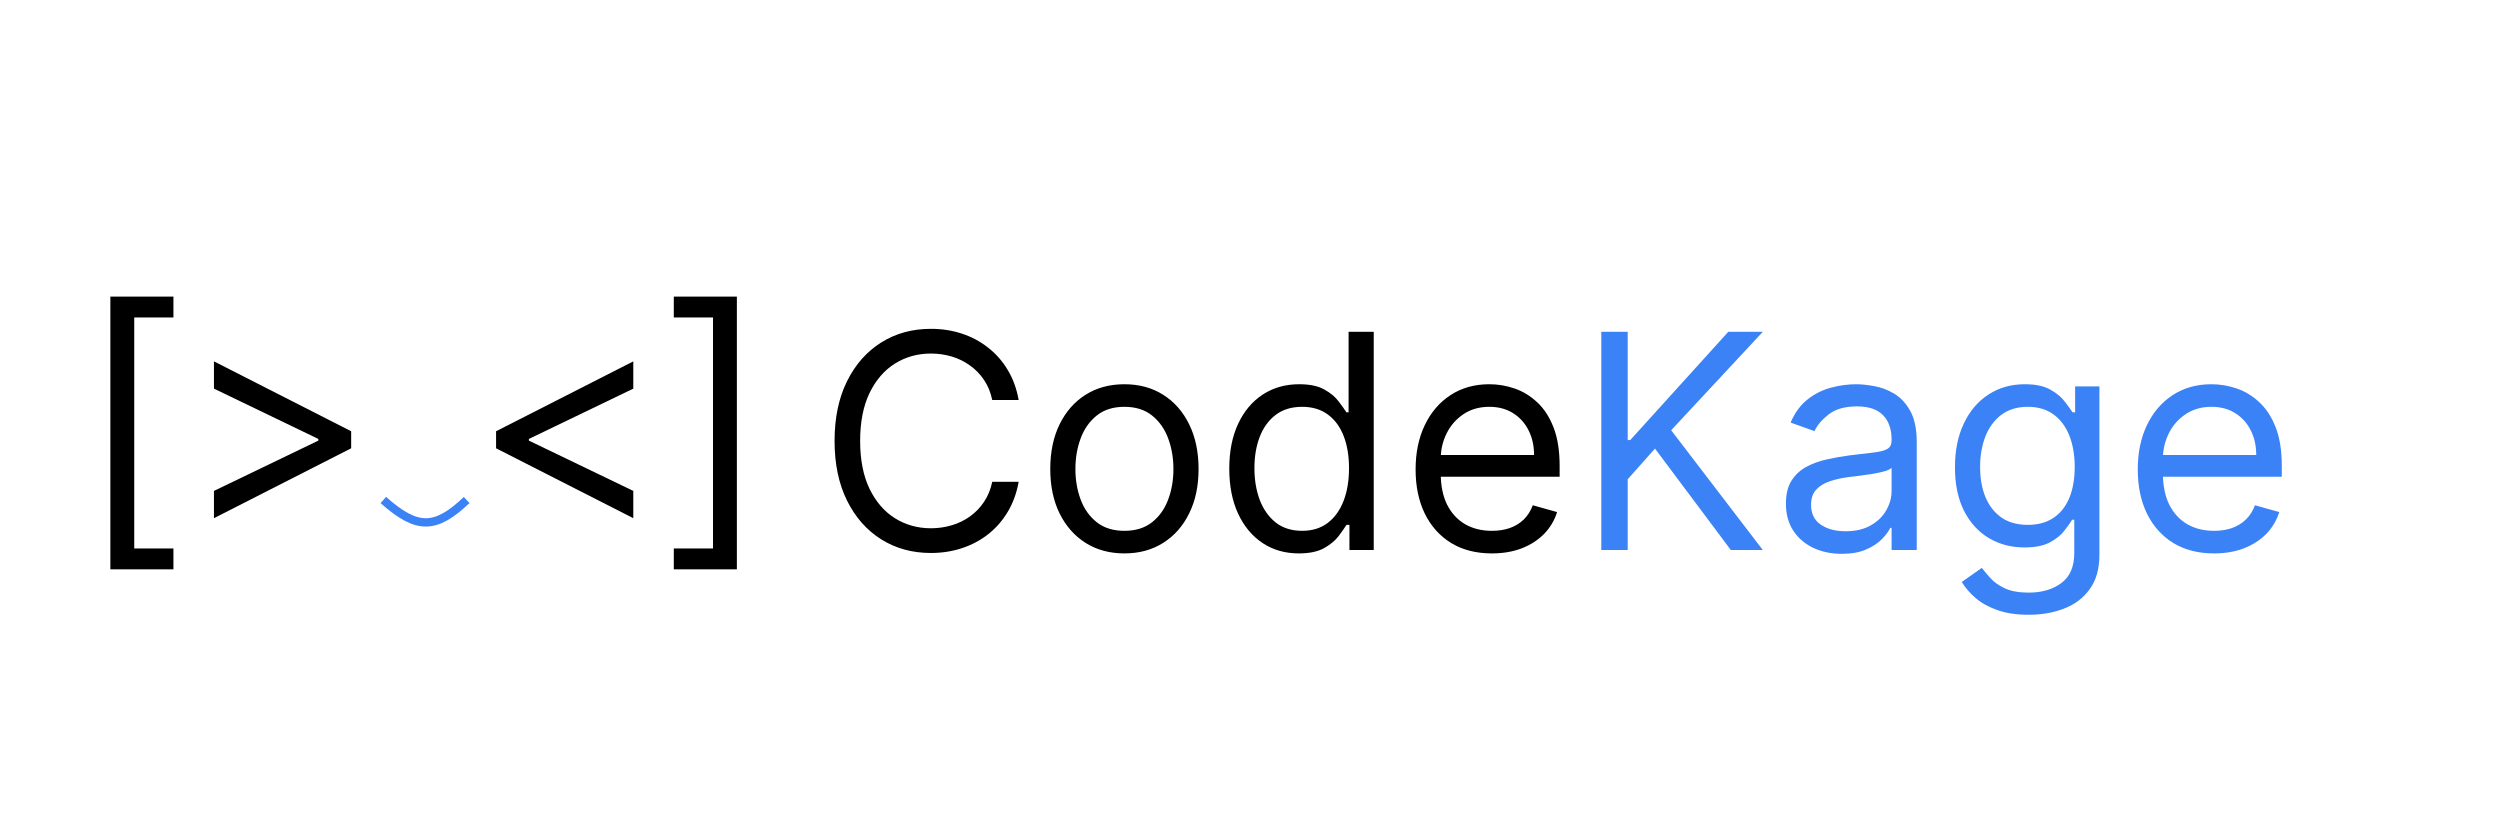 <svg width="300" height="100" viewBox="0 0 300 100" fill="none" xmlns="http://www.w3.org/2000/svg">
<path d="M13.244 68.318V35.591H20.812V38.097H16.108V65.812H20.812V68.318H13.244ZM42.14 53.795L25.674 62.182V58.909L38.304 52.824L38.202 53.028V52.517L38.304 52.722L25.674 46.636V43.364L42.14 51.75V53.795ZM59.529 53.795V51.75L75.995 43.364V46.636L63.364 52.722L63.467 52.517V53.028L63.364 52.824L75.995 58.909V62.182L59.529 53.795ZM88.424 35.591V68.318H80.856V65.812H85.561V38.097H80.856V35.591H88.424Z" fill="black"/>
<path d="M46 60C50.05 63.602 52.242 63.566 56 60" stroke="#3B82F6"/>
<path d="M122.239 48H119.068C118.881 47.088 118.553 46.287 118.084 45.597C117.624 44.906 117.061 44.327 116.396 43.858C115.74 43.381 115.011 43.023 114.21 42.784C113.409 42.545 112.574 42.426 111.705 42.426C110.119 42.426 108.683 42.827 107.396 43.628C106.118 44.429 105.099 45.609 104.341 47.169C103.591 48.729 103.216 50.642 103.216 52.909C103.216 55.176 103.591 57.09 104.341 58.649C105.099 60.209 106.118 61.389 107.396 62.19C108.683 62.992 110.119 63.392 111.705 63.392C112.574 63.392 113.409 63.273 114.21 63.034C115.011 62.795 115.74 62.442 116.396 61.973C117.061 61.496 117.624 60.912 118.084 60.222C118.553 59.523 118.881 58.722 119.068 57.818H122.239C122 59.156 121.565 60.354 120.935 61.41C120.304 62.467 119.52 63.367 118.582 64.108C117.645 64.841 116.592 65.399 115.425 65.783C114.266 66.166 113.026 66.358 111.705 66.358C109.472 66.358 107.486 65.812 105.747 64.722C104.009 63.631 102.641 62.08 101.643 60.068C100.646 58.057 100.148 55.67 100.148 52.909C100.148 50.148 100.646 47.761 101.643 45.75C102.641 43.739 104.009 42.188 105.747 41.097C107.486 40.006 109.472 39.46 111.705 39.46C113.026 39.46 114.266 39.652 115.425 40.035C116.592 40.419 117.645 40.981 118.582 41.723C119.52 42.456 120.304 43.351 120.935 44.408C121.565 45.456 122 46.653 122.239 48ZM134.93 66.409C133.157 66.409 131.602 65.987 130.264 65.144C128.934 64.3 127.895 63.119 127.145 61.602C126.403 60.085 126.032 58.312 126.032 56.284C126.032 54.239 126.403 52.453 127.145 50.928C127.895 49.402 128.934 48.217 130.264 47.374C131.602 46.53 133.157 46.108 134.93 46.108C136.703 46.108 138.254 46.53 139.583 47.374C140.922 48.217 141.961 49.402 142.703 50.928C143.453 52.453 143.828 54.239 143.828 56.284C143.828 58.312 143.453 60.085 142.703 61.602C141.961 63.119 140.922 64.3 139.583 65.144C138.254 65.987 136.703 66.409 134.93 66.409ZM134.93 63.699C136.277 63.699 137.385 63.354 138.254 62.663C139.123 61.973 139.767 61.065 140.184 59.94C140.602 58.815 140.811 57.597 140.811 56.284C140.811 54.972 140.602 53.749 140.184 52.615C139.767 51.481 139.123 50.565 138.254 49.867C137.385 49.168 136.277 48.818 134.93 48.818C133.583 48.818 132.475 49.168 131.606 49.867C130.737 50.565 130.093 51.481 129.676 52.615C129.258 53.749 129.049 54.972 129.049 56.284C129.049 57.597 129.258 58.815 129.676 59.94C130.093 61.065 130.737 61.973 131.606 62.663C132.475 63.354 133.583 63.699 134.93 63.699ZM155.848 66.409C154.212 66.409 152.767 65.996 151.514 65.169C150.261 64.334 149.281 63.158 148.574 61.641C147.866 60.115 147.513 58.312 147.513 56.233C147.513 54.17 147.866 52.381 148.574 50.864C149.281 49.347 150.266 48.175 151.527 47.348C152.788 46.521 154.246 46.108 155.899 46.108C157.178 46.108 158.188 46.321 158.929 46.747C159.679 47.165 160.25 47.642 160.642 48.179C161.043 48.707 161.354 49.142 161.575 49.483H161.831V39.818H164.848V66H161.933V62.983H161.575C161.354 63.341 161.038 63.793 160.629 64.338C160.22 64.875 159.636 65.356 158.878 65.783C158.119 66.2 157.109 66.409 155.848 66.409ZM156.257 63.699C157.467 63.699 158.49 63.383 159.325 62.753C160.161 62.114 160.795 61.231 161.23 60.106C161.665 58.973 161.882 57.665 161.882 56.182C161.882 54.716 161.669 53.433 161.243 52.334C160.817 51.226 160.186 50.365 159.351 49.751C158.516 49.129 157.484 48.818 156.257 48.818C154.979 48.818 153.913 49.146 153.061 49.803C152.217 50.45 151.582 51.332 151.156 52.449C150.739 53.557 150.53 54.801 150.53 56.182C150.53 57.58 150.743 58.849 151.169 59.992C151.604 61.125 152.243 62.028 153.087 62.702C153.939 63.367 154.996 63.699 156.257 63.699ZM179.026 66.409C177.134 66.409 175.501 65.992 174.129 65.156C172.766 64.312 171.713 63.136 170.972 61.628C170.239 60.111 169.872 58.347 169.872 56.335C169.872 54.324 170.239 52.551 170.972 51.017C171.713 49.474 172.744 48.273 174.065 47.412C175.395 46.543 176.946 46.108 178.719 46.108C179.741 46.108 180.751 46.278 181.749 46.619C182.746 46.96 183.653 47.514 184.472 48.281C185.29 49.04 185.942 50.045 186.428 51.298C186.913 52.551 187.156 54.094 187.156 55.926V57.205H172.02V54.597H184.088C184.088 53.489 183.866 52.5 183.423 51.631C182.989 50.761 182.366 50.075 181.557 49.572C180.756 49.07 179.81 48.818 178.719 48.818C177.517 48.818 176.477 49.117 175.599 49.713C174.73 50.301 174.061 51.068 173.592 52.014C173.124 52.96 172.889 53.974 172.889 55.057V56.795C172.889 58.278 173.145 59.535 173.656 60.567C174.176 61.59 174.896 62.369 175.817 62.906C176.737 63.435 177.807 63.699 179.026 63.699C179.818 63.699 180.534 63.588 181.173 63.367C181.821 63.136 182.379 62.795 182.848 62.344C183.317 61.883 183.679 61.312 183.935 60.631L186.849 61.449C186.543 62.438 186.027 63.307 185.303 64.057C184.578 64.798 183.683 65.378 182.618 65.796C181.553 66.204 180.355 66.409 179.026 66.409Z" fill="black"/>
<path d="M192.155 66V39.818H195.325V52.807H195.632L207.393 39.818H211.536L200.541 51.631L211.536 66H207.7L198.598 53.83L195.325 57.511V66H192.155ZM221.009 66.46C219.764 66.46 218.635 66.226 217.621 65.757C216.607 65.28 215.801 64.594 215.205 63.699C214.608 62.795 214.31 61.705 214.31 60.426C214.31 59.301 214.531 58.389 214.974 57.69C215.418 56.983 216.01 56.429 216.751 56.028C217.493 55.628 218.311 55.33 219.206 55.133C220.109 54.929 221.017 54.767 221.929 54.648C223.122 54.494 224.089 54.379 224.831 54.303C225.581 54.217 226.126 54.077 226.467 53.881C226.817 53.685 226.991 53.344 226.991 52.858V52.756C226.991 51.494 226.646 50.514 225.956 49.815C225.274 49.117 224.239 48.767 222.849 48.767C221.409 48.767 220.28 49.082 219.462 49.713C218.643 50.344 218.068 51.017 217.736 51.733L214.872 50.71C215.384 49.517 216.065 48.588 216.918 47.923C217.778 47.25 218.716 46.781 219.73 46.517C220.753 46.244 221.759 46.108 222.747 46.108C223.378 46.108 224.102 46.185 224.92 46.338C225.747 46.483 226.544 46.785 227.311 47.246C228.087 47.706 228.73 48.401 229.241 49.33C229.753 50.258 230.009 51.503 230.009 53.062V66H226.991V63.341H226.838C226.634 63.767 226.293 64.223 225.815 64.709C225.338 65.195 224.703 65.608 223.911 65.949C223.118 66.29 222.151 66.46 221.009 66.46ZM221.469 63.75C222.662 63.75 223.668 63.516 224.486 63.047C225.313 62.578 225.935 61.973 226.352 61.231C226.778 60.49 226.991 59.71 226.991 58.892V56.131C226.864 56.284 226.582 56.425 226.148 56.553C225.722 56.672 225.227 56.778 224.665 56.872C224.111 56.957 223.57 57.034 223.041 57.102C222.521 57.162 222.099 57.213 221.776 57.256C220.991 57.358 220.259 57.524 219.577 57.754C218.903 57.976 218.358 58.312 217.94 58.764C217.531 59.207 217.327 59.812 217.327 60.58C217.327 61.628 217.714 62.42 218.49 62.957C219.274 63.486 220.267 63.75 221.469 63.75ZM243.441 73.773C241.984 73.773 240.731 73.585 239.683 73.21C238.635 72.844 237.761 72.358 237.062 71.753C236.372 71.156 235.822 70.517 235.413 69.835L237.816 68.148C238.089 68.506 238.434 68.915 238.852 69.375C239.27 69.844 239.841 70.249 240.565 70.59C241.298 70.939 242.257 71.114 243.441 71.114C245.027 71.114 246.335 70.73 247.366 69.963C248.397 69.196 248.913 67.994 248.913 66.358V62.369H248.657C248.436 62.727 248.12 63.17 247.711 63.699C247.311 64.219 246.731 64.683 245.973 65.092C245.223 65.493 244.208 65.693 242.93 65.693C241.345 65.693 239.922 65.318 238.66 64.568C237.407 63.818 236.414 62.727 235.681 61.295C234.957 59.864 234.595 58.125 234.595 56.08C234.595 54.068 234.949 52.317 235.656 50.825C236.363 49.325 237.348 48.166 238.609 47.348C239.87 46.521 241.328 46.108 242.981 46.108C244.26 46.108 245.274 46.321 246.024 46.747C246.782 47.165 247.362 47.642 247.762 48.179C248.172 48.707 248.487 49.142 248.708 49.483H249.015V46.364H251.93V66.562C251.93 68.25 251.547 69.622 250.779 70.679C250.021 71.744 248.998 72.524 247.711 73.019C246.433 73.521 245.01 73.773 243.441 73.773ZM243.339 62.983C244.549 62.983 245.572 62.706 246.407 62.152C247.243 61.598 247.877 60.801 248.312 59.761C248.747 58.722 248.964 57.477 248.964 56.028C248.964 54.614 248.751 53.365 248.325 52.283C247.899 51.2 247.268 50.352 246.433 49.739C245.598 49.125 244.566 48.818 243.339 48.818C242.061 48.818 240.995 49.142 240.143 49.79C239.299 50.438 238.664 51.307 238.238 52.398C237.821 53.489 237.612 54.699 237.612 56.028C237.612 57.392 237.825 58.598 238.251 59.646C238.686 60.686 239.325 61.504 240.169 62.101C241.021 62.689 242.078 62.983 243.339 62.983ZM265.686 66.409C263.794 66.409 262.162 65.992 260.789 65.156C259.426 64.312 258.373 63.136 257.632 61.628C256.899 60.111 256.532 58.347 256.532 56.335C256.532 54.324 256.899 52.551 257.632 51.017C258.373 49.474 259.404 48.273 260.725 47.412C262.055 46.543 263.606 46.108 265.379 46.108C266.402 46.108 267.412 46.278 268.409 46.619C269.406 46.96 270.314 47.514 271.132 48.281C271.95 49.04 272.602 50.045 273.088 51.298C273.574 52.551 273.816 54.094 273.816 55.926V57.205H258.68V54.597H270.748C270.748 53.489 270.527 52.5 270.083 51.631C269.649 50.761 269.027 50.075 268.217 49.572C267.416 49.07 266.47 48.818 265.379 48.818C264.177 48.818 263.137 49.117 262.26 49.713C261.39 50.301 260.721 51.068 260.252 52.014C259.784 52.96 259.549 53.974 259.549 55.057V56.795C259.549 58.278 259.805 59.535 260.316 60.567C260.836 61.59 261.556 62.369 262.477 62.906C263.397 63.435 264.467 63.699 265.686 63.699C266.478 63.699 267.194 63.588 267.833 63.367C268.481 63.136 269.039 62.795 269.508 62.344C269.977 61.883 270.339 61.312 270.595 60.631L273.51 61.449C273.203 62.438 272.687 63.307 271.963 64.057C271.238 64.798 270.343 65.378 269.278 65.796C268.213 66.204 267.015 66.409 265.686 66.409Z" fill="#3B82F6"/>
</svg>
